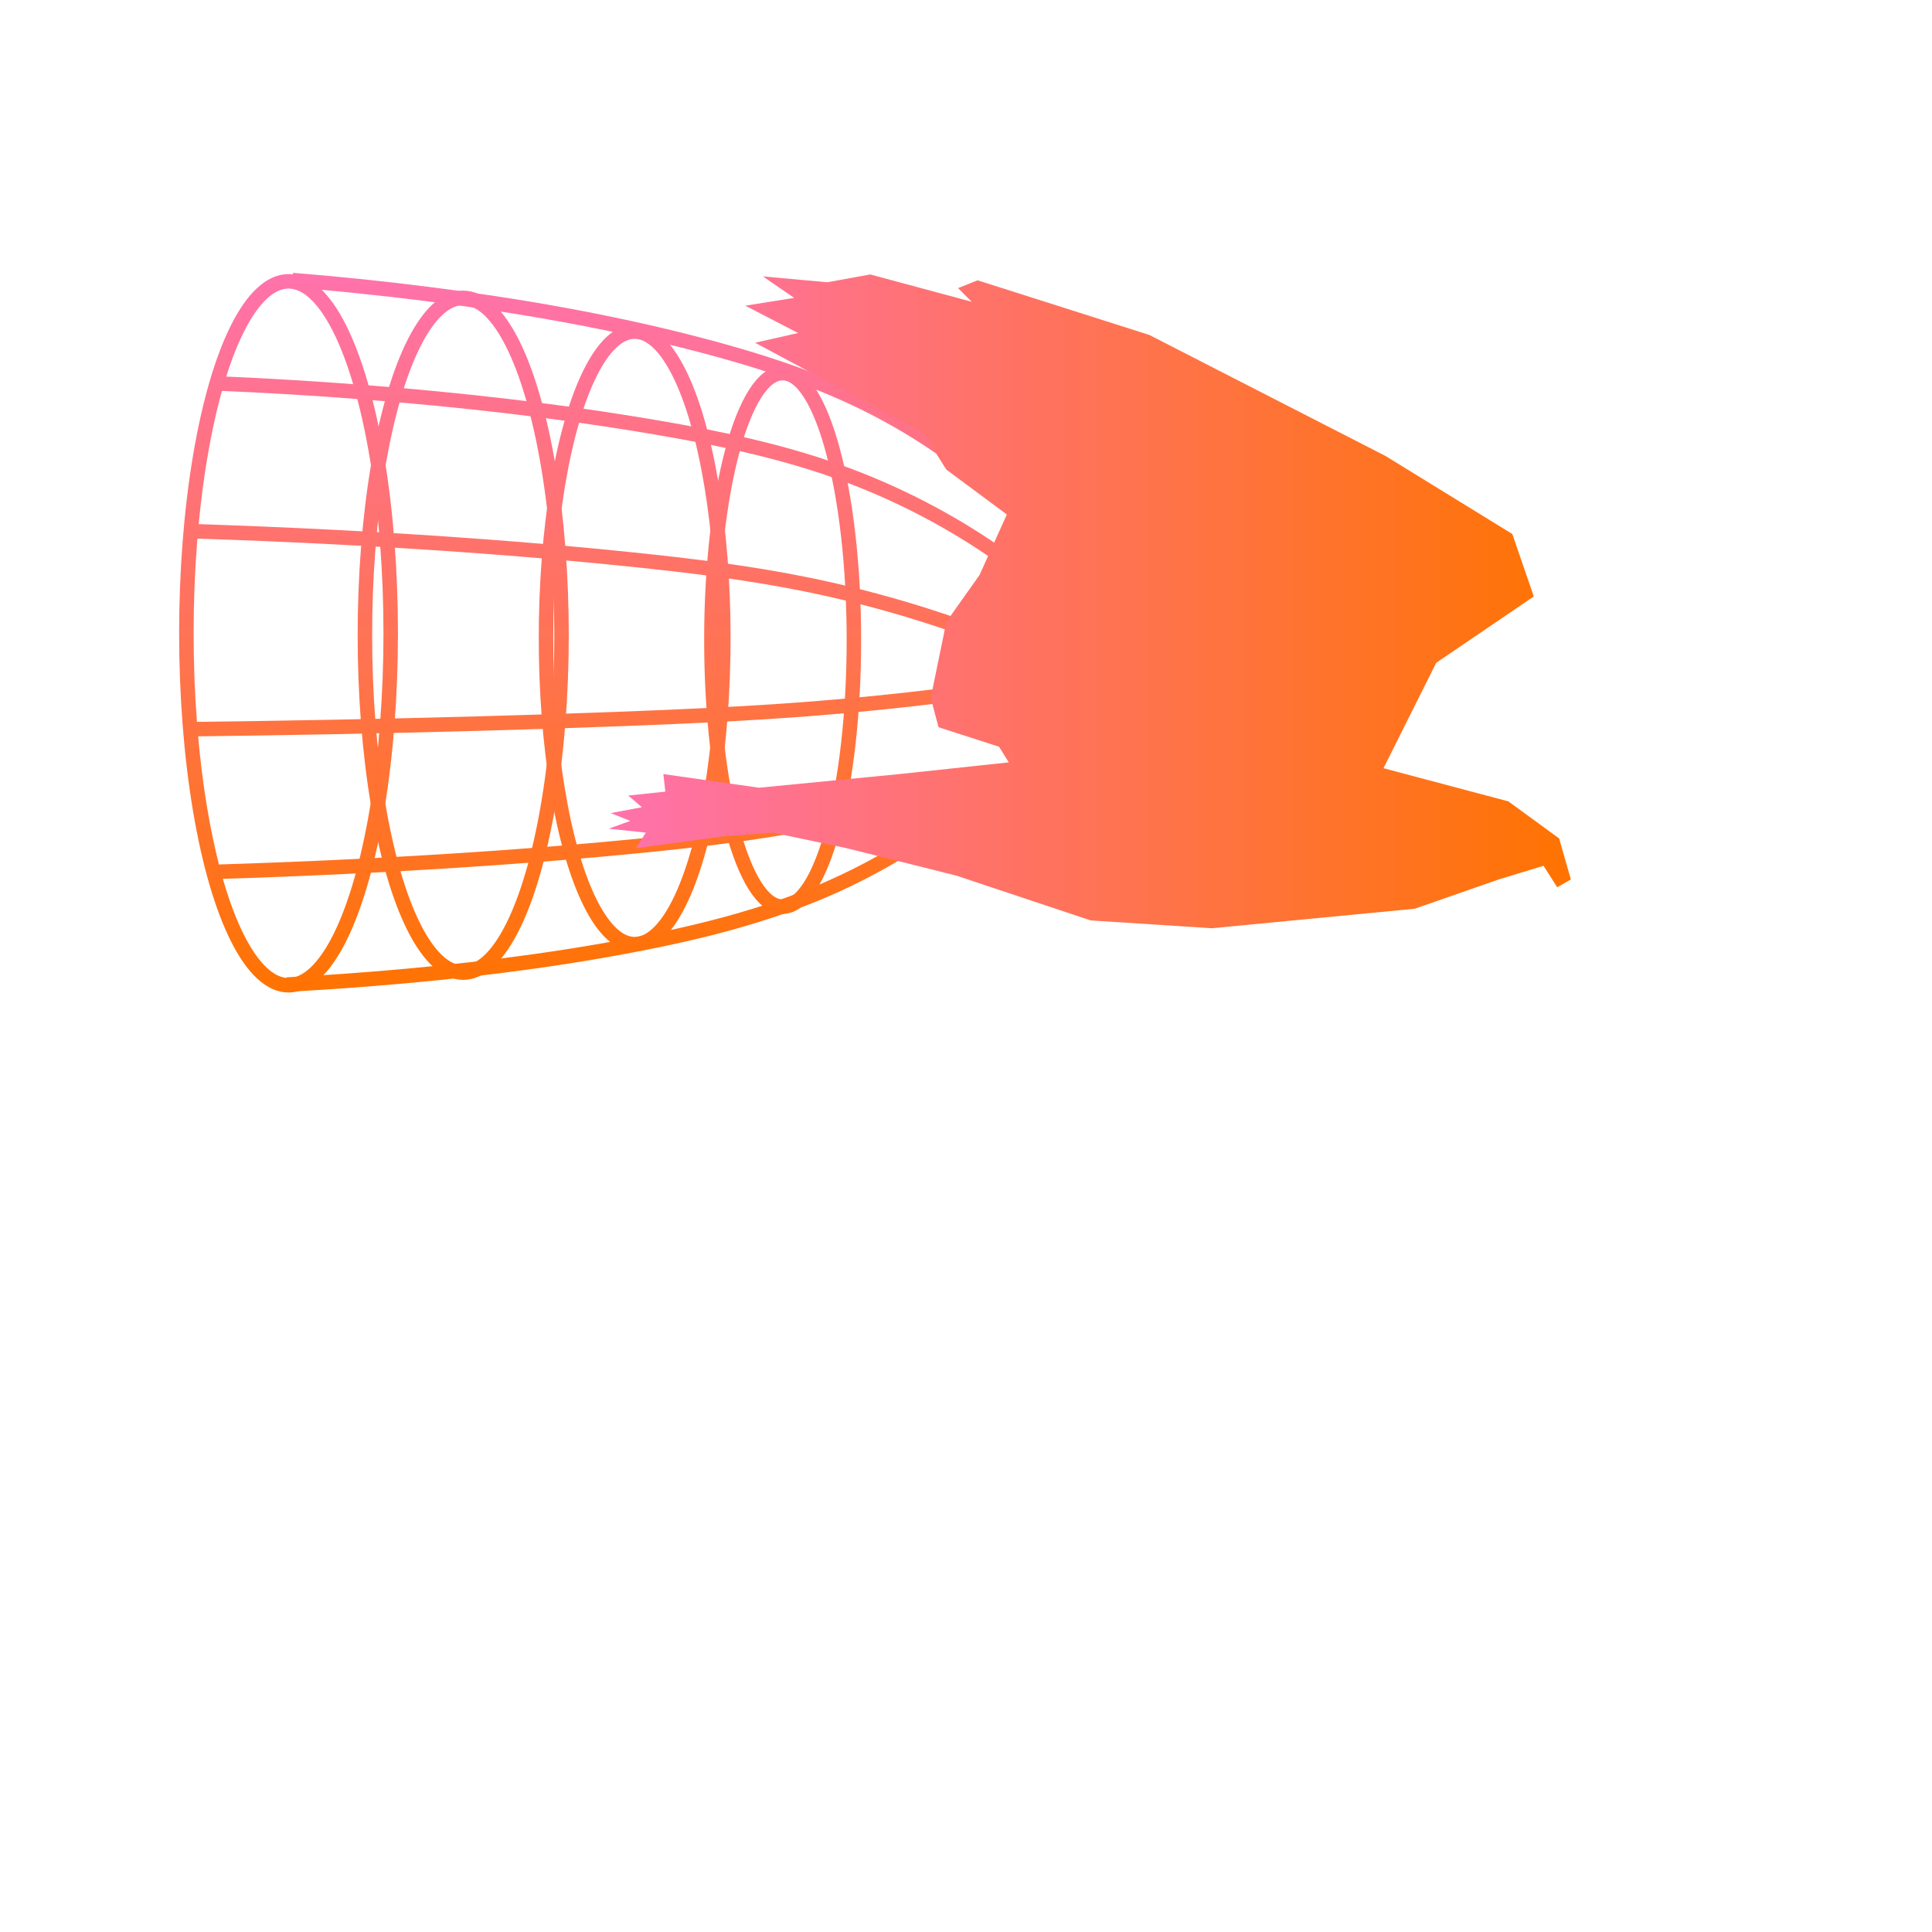 <?xml version="1.0" encoding="UTF-8" standalone="no"?>
<svg
   xmlns:osb="http://www.openswatchbook.org/uri/2009/osb"
   xmlns:dc="http://purl.org/dc/elements/1.1/"
   xmlns:cc="http://creativecommons.org/ns#"
   xmlns:rdf="http://www.w3.org/1999/02/22-rdf-syntax-ns#"
   xmlns:svg="http://www.w3.org/2000/svg"
   xmlns="http://www.w3.org/2000/svg"
   xmlns:xlink="http://www.w3.org/1999/xlink"
   xmlns:sodipodi="http://sodipodi.sourceforge.net/DTD/sodipodi-0.dtd"
   xmlns:inkscape="http://www.inkscape.org/namespaces/inkscape"
   width="1000px"
   height="1000px"
   viewBox="0 0 1000 1000"
   version="1.1"
   id="SVGRoot"
   sodipodi:docname="logo_v1.svg"
   inkscape:version="1.0.1 (3bc2e813f5, 2020-09-07)">
  <defs
     id="defs18">
    <marker
       style="overflow:visible"
       id="marker3815"
       refX="0.0"
       refY="0.0"
       orient="auto"
       inkscape:stockid="Arrow1Lstart"
       inkscape:isstock="true">
      <path
         transform="scale(0.8) translate(12.5,0)"
         style="fill-rule:evenodd;stroke:#000000;stroke-width:1pt;stroke-opacity:1;fill:#000000;fill-opacity:1"
         d="M 0.0,0.0 L 5.0,-5.0 L -12.5,0.0 L 5.0,5.0 L 0.0,0.0 z "
         id="path3813" />
    </marker>
    <marker
       style="overflow:visible"
       id="marker3805"
       refX="0.0"
       refY="0.0"
       orient="auto"
       inkscape:stockid="Arrow1Lstart"
       inkscape:isstock="true">
      <path
         transform="scale(0.8) translate(12.5,0)"
         style="fill-rule:evenodd;stroke:#000000;stroke-width:1pt;stroke-opacity:1;fill:#000000;fill-opacity:1"
         d="M 0.0,0.0 L 5.0,-5.0 L -12.5,0.0 L 5.0,5.0 L 0.0,0.0 z "
         id="path3803" />
    </marker>
    <marker
       style="overflow:visible"
       id="marker3795"
       refX="0.0"
       refY="0.0"
       orient="auto"
       inkscape:stockid="Arrow1Lstart"
       inkscape:isstock="true">
      <path
         transform="scale(0.8) translate(12.5,0)"
         style="fill-rule:evenodd;stroke:#000000;stroke-width:1pt;stroke-opacity:1;fill:#000000;fill-opacity:1"
         d="M 0.0,0.0 L 5.0,-5.0 L -12.5,0.0 L 5.0,5.0 L 0.0,0.0 z "
         id="path3793" />
    </marker>
    <marker
       style="overflow:visible"
       id="marker3785"
       refX="0.0"
       refY="0.0"
       orient="auto"
       inkscape:stockid="Arrow1Lstart"
       inkscape:isstock="true">
      <path
         transform="scale(0.8) translate(12.5,0)"
         style="fill-rule:evenodd;stroke:#000000;stroke-width:1pt;stroke-opacity:1;fill:#000000;fill-opacity:1"
         d="M 0.0,0.0 L 5.0,-5.0 L -12.5,0.0 L 5.0,5.0 L 0.0,0.0 z "
         id="path3783" />
    </marker>
    <marker
       style="overflow:visible"
       id="marker3775"
       refX="0.0"
       refY="0.0"
       orient="auto"
       inkscape:stockid="Arrow1Lstart"
       inkscape:isstock="true">
      <path
         transform="scale(0.8) translate(12.5,0)"
         style="fill-rule:evenodd;stroke:#000000;stroke-width:1pt;stroke-opacity:1;fill:#000000;fill-opacity:1"
         d="M 0.0,0.0 L 5.0,-5.0 L -12.5,0.0 L 5.0,5.0 L 0.0,0.0 z "
         id="path3773" />
    </marker>
    <marker
       style="overflow:visible"
       id="marker3765"
       refX="0.0"
       refY="0.0"
       orient="auto"
       inkscape:stockid="Arrow1Lstart"
       inkscape:isstock="true">
      <path
         transform="scale(0.8) translate(12.5,0)"
         style="fill-rule:evenodd;stroke:#000000;stroke-width:1pt;stroke-opacity:1;fill:#000000;fill-opacity:1"
         d="M 0.0,0.0 L 5.0,-5.0 L -12.5,0.0 L 5.0,5.0 L 0.0,0.0 z "
         id="path3763" />
    </marker>
    <marker
       style="overflow:visible"
       id="marker3755"
       refX="0.0"
       refY="0.0"
       orient="auto"
       inkscape:stockid="Arrow1Lstart"
       inkscape:isstock="true">
      <path
         transform="scale(0.8) translate(12.5,0)"
         style="fill-rule:evenodd;stroke:#000000;stroke-width:1pt;stroke-opacity:1;fill:#000000;fill-opacity:1"
         d="M 0.0,0.0 L 5.0,-5.0 L -12.5,0.0 L 5.0,5.0 L 0.0,0.0 z "
         id="path3753" />
    </marker>
    <marker
       style="overflow:visible"
       id="marker3745"
       refX="0.0"
       refY="0.0"
       orient="auto"
       inkscape:stockid="Arrow1Lstart"
       inkscape:isstock="true">
      <path
         transform="scale(0.8) translate(12.5,0)"
         style="fill-rule:evenodd;stroke:#000000;stroke-width:1pt;stroke-opacity:1;fill:#000000;fill-opacity:1"
         d="M 0.0,0.0 L 5.0,-5.0 L -12.5,0.0 L 5.0,5.0 L 0.0,0.0 z "
         id="path3743" />
    </marker>
    <marker
       style="overflow:visible"
       id="marker3735"
       refX="0.0"
       refY="0.0"
       orient="auto"
       inkscape:stockid="Arrow1Lstart"
       inkscape:isstock="true">
      <path
         transform="scale(0.8) translate(12.5,0)"
         style="fill-rule:evenodd;stroke:#000000;stroke-width:1pt;stroke-opacity:1;fill:#000000;fill-opacity:1"
         d="M 0.0,0.0 L 5.0,-5.0 L -12.5,0.0 L 5.0,5.0 L 0.0,0.0 z "
         id="path3733" />
    </marker>
    <marker
       style="overflow:visible"
       id="marker3725"
       refX="0.0"
       refY="0.0"
       orient="auto"
       inkscape:stockid="Arrow1Lstart"
       inkscape:isstock="true">
      <path
         transform="scale(0.8) translate(12.5,0)"
         style="fill-rule:evenodd;stroke:#000000;stroke-width:1pt;stroke-opacity:1;fill:#000000;fill-opacity:1"
         d="M 0.0,0.0 L 5.0,-5.0 L -12.5,0.0 L 5.0,5.0 L 0.0,0.0 z "
         id="path3723" />
    </marker>
    <linearGradient
       inkscape:collect="always"
       id="linearGradient1525">
      <stop
         style="stop-color:#ff72ac;stop-opacity:1;"
         offset="0"
         id="stop1521" />
      <stop
         style="stop-color:#ff7200;stop-opacity:0.996"
         offset="1"
         id="stop1523" />
    </linearGradient>
    <inkscape:path-effect
       effect="spiro"
       id="path-effect1019"
       is_visible="true"
       lpeversion="1" />
    <inkscape:path-effect
       effect="spiro"
       id="path-effect1000"
       is_visible="true"
       lpeversion="1" />
    <inkscape:path-effect
       effect="spiro"
       id="path-effect981"
       is_visible="true"
       lpeversion="1" />
    <inkscape:path-effect
       effect="spiro"
       id="path-effect962"
       is_visible="true"
       lpeversion="1" />
    <inkscape:path-effect
       effect="spiro"
       id="path-effect928"
       is_visible="true"
       lpeversion="1" />
    <linearGradient
       id="linearGradient892"
       osb:paint="solid">
      <stop
         style="stop-color:#000000;stop-opacity:1;"
         offset="0"
         id="stop890" />
    </linearGradient>
    <inkscape:path-effect
       effect="spiro"
       id="path-effect63"
       is_visible="true"
       lpeversion="1" />
    <inkscape:path-effect
       effect="spiro"
       id="path-effect59"
       is_visible="true"
       lpeversion="1" />
    <inkscape:path-effect
       effect="spiro"
       id="path-effect55"
       is_visible="true"
       lpeversion="1" />
    <inkscape:path-effect
       effect="spiro"
       id="path-effect51"
       is_visible="true"
       lpeversion="1" />
    <linearGradient
       inkscape:collect="always"
       xlink:href="#linearGradient1525"
       id="linearGradient1527"
       x1="233.297"
       y1="297.49"
       x2="731.399"
       y2="297.49"
       gradientUnits="userSpaceOnUse"
       spreadMethod="pad"
       gradientTransform="translate(81.73,13.767)" />
    <linearGradient
       inkscape:collect="always"
       xlink:href="#linearGradient1525"
       id="linearGradient4027"
       x1="302.338"
       y1="648.332"
       x2="674.843"
       y2="648.332"
       gradientUnits="userSpaceOnUse" />
    <linearGradient
       inkscape:collect="always"
       xlink:href="#linearGradient1525"
       id="linearGradient4049"
       gradientUnits="userSpaceOnUse"
       x1="302.338"
       y1="648.332"
       x2="674.843"
       y2="648.332" />
    <linearGradient
       inkscape:collect="always"
       xlink:href="#linearGradient1525"
       id="linearGradient4051"
       gradientUnits="userSpaceOnUse"
       x1="302.338"
       y1="648.332"
       x2="674.843"
       y2="648.332" />
    <linearGradient
       inkscape:collect="always"
       xlink:href="#linearGradient1525"
       id="linearGradient4053"
       gradientUnits="userSpaceOnUse"
       x1="302.338"
       y1="648.332"
       x2="674.843"
       y2="648.332" />
    <linearGradient
       inkscape:collect="always"
       xlink:href="#linearGradient1525"
       id="linearGradient4055"
       gradientUnits="userSpaceOnUse"
       x1="302.338"
       y1="648.332"
       x2="674.843"
       y2="648.332" />
    <linearGradient
       inkscape:collect="always"
       xlink:href="#linearGradient1525"
       id="linearGradient4057"
       gradientUnits="userSpaceOnUse"
       x1="302.338"
       y1="648.332"
       x2="674.843"
       y2="648.332"
       gradientTransform="matrix(1,0,0.015,1,-9.918,0)" />
    <linearGradient
       inkscape:collect="always"
       xlink:href="#linearGradient1525"
       id="linearGradient4059"
       gradientUnits="userSpaceOnUse"
       x1="302.338"
       y1="648.332"
       x2="674.843"
       y2="648.332" />
    <linearGradient
       inkscape:collect="always"
       xlink:href="#linearGradient1525"
       id="linearGradient4061"
       gradientUnits="userSpaceOnUse"
       x1="302.338"
       y1="648.332"
       x2="674.843"
       y2="648.332" />
    <linearGradient
       inkscape:collect="always"
       xlink:href="#linearGradient1525"
       id="linearGradient4063"
       gradientUnits="userSpaceOnUse"
       x1="302.338"
       y1="648.332"
       x2="674.843"
       y2="648.332" />
    <linearGradient
       inkscape:collect="always"
       xlink:href="#linearGradient1525"
       id="linearGradient4065"
       gradientUnits="userSpaceOnUse"
       x1="302.338"
       y1="648.332"
       x2="674.843"
       y2="648.332" />
    <linearGradient
       inkscape:collect="always"
       xlink:href="#linearGradient1525"
       id="linearGradient4067"
       gradientUnits="userSpaceOnUse"
       x1="302.338"
       y1="648.332"
       x2="674.843"
       y2="648.332" />
  </defs>
  <sodipodi:namedview
     id="base"
     pagecolor="#ffffff"
     bordercolor="#666666"
     borderopacity="1.0"
     inkscape:pageopacity="0.0"
     inkscape:pageshadow="2"
     inkscape:zoom="1.4"
     inkscape:cx="363.37327"
     inkscape:cy="242.06592"
     inkscape:document-units="px"
     inkscape:current-layer="layer2"
     inkscape:document-rotation="0"
     showgrid="false"
     inkscape:window-width="2560"
     inkscape:window-height="1369"
     inkscape:window-x="1912"
     inkscape:window-y="-8"
     inkscape:window-maximized="1"
     inkscape:snap-smooth-nodes="false"
     showguides="false" />
  <g
     inkscape:label="Layer 1"
     inkscape:groupmode="layer"
     id="layer1">
    <g
       id="g4019"
       style="stroke:url(#linearGradient4027)"
       transform="rotate(90,556.77,395.651)">
      <path
         style="fill:none;stroke:url(#linearGradient4049);stroke-width:7.5;stroke-linecap:butt;stroke-linejoin:miter;stroke-miterlimit:3.9;stroke-dasharray:none;stroke-dashoffset:0;stroke-opacity:1"
         d="m 413.152,439.416 c -17.212,19.905 -31.851,42.033 -43.437,65.66 -13.386,27.298 -22.646,56.44 -30.305,85.863 -12.085,46.433 -20.288,93.815 -26.264,141.421 -2.867,22.84 -5.225,45.745 -7.071,68.69"
         id="path57"
         inkscape:path-effect="#path-effect59"
         inkscape:original-d="m 413.1524,439.41635 c -14.47786,21.88764 -28.95671,43.77428 -43.43657,65.65992 -14.47985,21.88564 -20.20205,57.24298 -30.30457,85.86297 -10.10253,28.61999 -17.50832,94.2819 -26.26397,141.42136 -8.75566,47.13945 -4.71305,45.79458 -7.07107,68.69037" />
      <path
         style="fill:none;stroke:url(#linearGradient4051);stroke-width:7.5;stroke-linecap:butt;stroke-linejoin:miter;stroke-miterlimit:3.9;stroke-dasharray:none;stroke-dashoffset:0;stroke-opacity:1"
         d="m 584.872,461.632 c 14.482,19.345 26.715,40.373 36.371,62.525 14.161,32.486 22.707,67.144 29.299,101.964 8.303,43.86 13.605,88.25 17.175,132.745 1.208,15.056 2.218,30.128 3.031,45.21"
         id="path61"
         inkscape:path-effect="#path-effect63"
         inkscape:original-d="m 584.8719,461.63221 c 12.12464,20.84259 24.24828,41.68423 36.37093,62.52491 12.12264,20.84069 19.53353,67.97675 29.2988,101.9637 9.76527,33.98695 11.4511,88.49774 17.17515,132.74519 5.72406,44.24744 2.02161,30.14116 3.03091,45.21032" />
      <ellipse
         style="fill:none;fill-opacity:1;fill-rule:evenodd;stroke:url(#linearGradient4053);stroke-width:7.5;stroke-miterlimit:3.9;stroke-dasharray:none;stroke-dashoffset:0;stroke-opacity:1"
         id="path65"
         cx="489.924"
         cy="712.663"
         rx="174.629"
         ry="50.885" />
      <ellipse
         style="fill:none;fill-opacity:1;fill-rule:evenodd;stroke:url(#linearGradient4055);stroke-width:7.5;stroke-miterlimit:3.9;stroke-dasharray:none;stroke-dashoffset:0;stroke-opacity:1"
         id="path65-5"
         cx="488.914"
         cy="803.071"
         rx="182.179"
         ry="52.88" />
      <path
         style="fill:none;stroke:url(#linearGradient4057);stroke-width:7.5;stroke-linecap:butt;stroke-linejoin:miter;stroke-miterlimit:3.9;stroke-dasharray:none;stroke-dashoffset:0;stroke-opacity:1"
         d="m 448.917,434.345 c -18.476,26.259 -33.339,55.056 -44.039,85.328 -10.622,30.051 -17.116,61.399 -22.479,92.817 -8.639,50.611 -14.42,101.684 -18.365,152.876 -1.906,24.723 -3.384,49.48 -4.434,74.254"
         id="path57-4"
         inkscape:path-effect="#path-effect928"
         inkscape:original-d="m 448.91735,434.34454 c -11.05818,23.66045 -32.97923,61.67014 -44.03903,85.32841 -11.05979,23.65829 -14.98529,61.87941 -22.47915,92.81749 -7.49385,30.93806 -12.24264,101.91829 -18.36515,152.87584 -6.12253,50.95753 -2.95533,49.50372 -4.43421,74.25397"
         sodipodi:nodetypes="csssc" />
      <ellipse
         style="fill:none;fill-opacity:1;fill-rule:evenodd;stroke:url(#linearGradient4059);stroke-width:7.5;stroke-miterlimit:3.9;stroke-dasharray:none;stroke-dashoffset:0;stroke-opacity:1"
         id="path65-4"
         cx="491.291"
         cy="623.917"
         rx="158.526"
         ry="45.894" />
      <path
         style="fill:none;stroke:url(#linearGradient4061);stroke-width:7.5;stroke-linecap:butt;stroke-linejoin:miter;stroke-miterlimit:3.9;stroke-dasharray:none;stroke-dashoffset:0;stroke-opacity:1"
         d="m 485.125,456.874 c -0.981,2.815 -1.942,5.637 -2.882,8.465 -7.414,22.304 -13.557,45.033 -18.292,68.055 -6.284,30.554 -10.079,61.563 -13.278,92.592 -5.228,50.716 -8.88,101.587 -11.507,152.505 -1.273,24.68 -2.306,49.373 -3.098,74.074"
         id="path57-4-6"
         inkscape:path-effect="#path-effect981"
         inkscape:original-d="m 485.1253,456.87427 c -0.24646,0.91705 -2.63578,7.54838 -2.88224,8.46543 -6.09696,22.68586 -12.19431,45.3707 -18.29208,68.05456 -6.34427,23.60084 -8.8514,61.72915 -13.27775,92.5921 -4.42636,30.86292 -7.67117,101.67078 -11.5074,152.50458 -3.83623,50.83379 -2.06499,49.38351 -3.09814,74.07365"
         sodipodi:nodetypes="cssssc" />
      <path
         style="fill:none;stroke:url(#linearGradient4063);stroke-width:7.5;stroke-linecap:butt;stroke-linejoin:miter;stroke-miterlimit:3.9;stroke-dasharray:none;stroke-dashoffset:0;stroke-opacity:1"
         d="m 521.079,464.294 c 2.919,23.548 5.283,47.165 7.09,70.825 2.354,30.829 3.76,61.722 4.946,92.617 1.952,50.832 3.31,101.686 4.287,152.546 0.474,24.696 0.859,49.395 1.154,74.094"
         id="path57-4-6-9"
         inkscape:path-effect="#path-effect1000"
         inkscape:original-d="m 521.07928,464.29417 c 2.36306,23.60938 4.72627,47.21765 7.08965,70.82485 2.36338,23.60722 3.29734,61.74584 4.94626,92.61713 1.64892,30.87127 2.85769,101.69828 4.28677,152.54582 1.42908,50.84754 0.76925,49.39686 1.15413,74.09368" />
      <path
         style="fill:none;stroke:url(#linearGradient4065);stroke-width:7.5;stroke-linecap:butt;stroke-linejoin:miter;stroke-miterlimit:3.9;stroke-dasharray:none;stroke-dashoffset:0;stroke-opacity:1"
         d="m 569.378,463.929 c 7.145,22.504 12.977,45.426 17.454,68.609 5.725,29.644 9.232,59.672 12.177,89.72 4.819,49.153 8.15,98.444 10.554,147.773 1.165,23.916 2.112,47.842 2.841,71.776"
         id="path57-4-6-9-1"
         inkscape:path-effect="#path-effect1019"
         inkscape:original-d="m 569.37775,463.92881 c 5.8177,22.87076 11.63575,45.74045 17.45423,68.6091 5.81848,22.86867 8.11783,59.81411 12.17735,89.7196 4.05952,29.90546 7.03543,98.51665 10.55373,147.77342 3.51829,49.25679 1.89383,47.85149 2.84139,71.77567" />
      <ellipse
         style="fill:none;fill-opacity:1;fill-rule:evenodd;stroke:url(#linearGradient4067);stroke-width:7.5;stroke-miterlimit:3.9;stroke-dasharray:none;stroke-dashoffset:0;stroke-opacity:1"
         id="path65-4-6"
         cx="492.321"
         cy="547.321"
         rx="138.083"
         ry="36.88" />
    </g>
  </g>
  <g
     inkscape:groupmode="layer"
     id="layer2"
     inkscape:label="Layer 2">
    <path
       style="opacity:1;fill:url(#linearGradient1527);fill-opacity:1;fill-rule:nonzero;stroke:none;stroke-width:1px;stroke-linecap:butt;stroke-linejoin:miter;stroke-opacity:1"
       d="m 716.106,397.625 27.274,-54.548 50.508,-34.345 -11.112,-32.325 -65.66,-40.406 -122.228,-62.629 -88.893,-28.284 -10.102,4.041 7.071,7.071 -52.528,-14.142 -22.223,4.041 -33.335,-3.03 16.162,11.112 -25.254,4.041 27.274,14.142 -22.223,5.051 86.873,46.467 12.122,19.193 31.315,23.233 -14.142,31.315 -17.173,24.244 -8.081,39.396 4.041,15.152 31.315,10.102 5.051,8.081 -56.569,6.061 -72.731,7.071 -49.497,-7.071 1.01,9.091 -19.193,2.02 7.071,6.061 -16.162,3.03 10.102,4.041 -11.112,4.041 19.193,2.02 -5.051,8.081 44.447,-6.061 26.264,-2.02 38.386,8.081 56.569,14.142 69.701,23.234 62.629,4.041 105.056,-10.102 43.437,-15.152 23.233,-7.071 7.071,11.112 7.071,-4.041 -6.061,-21.213 -26.264,-19.193 z"
       id="path47" />
  </g>
</svg>
